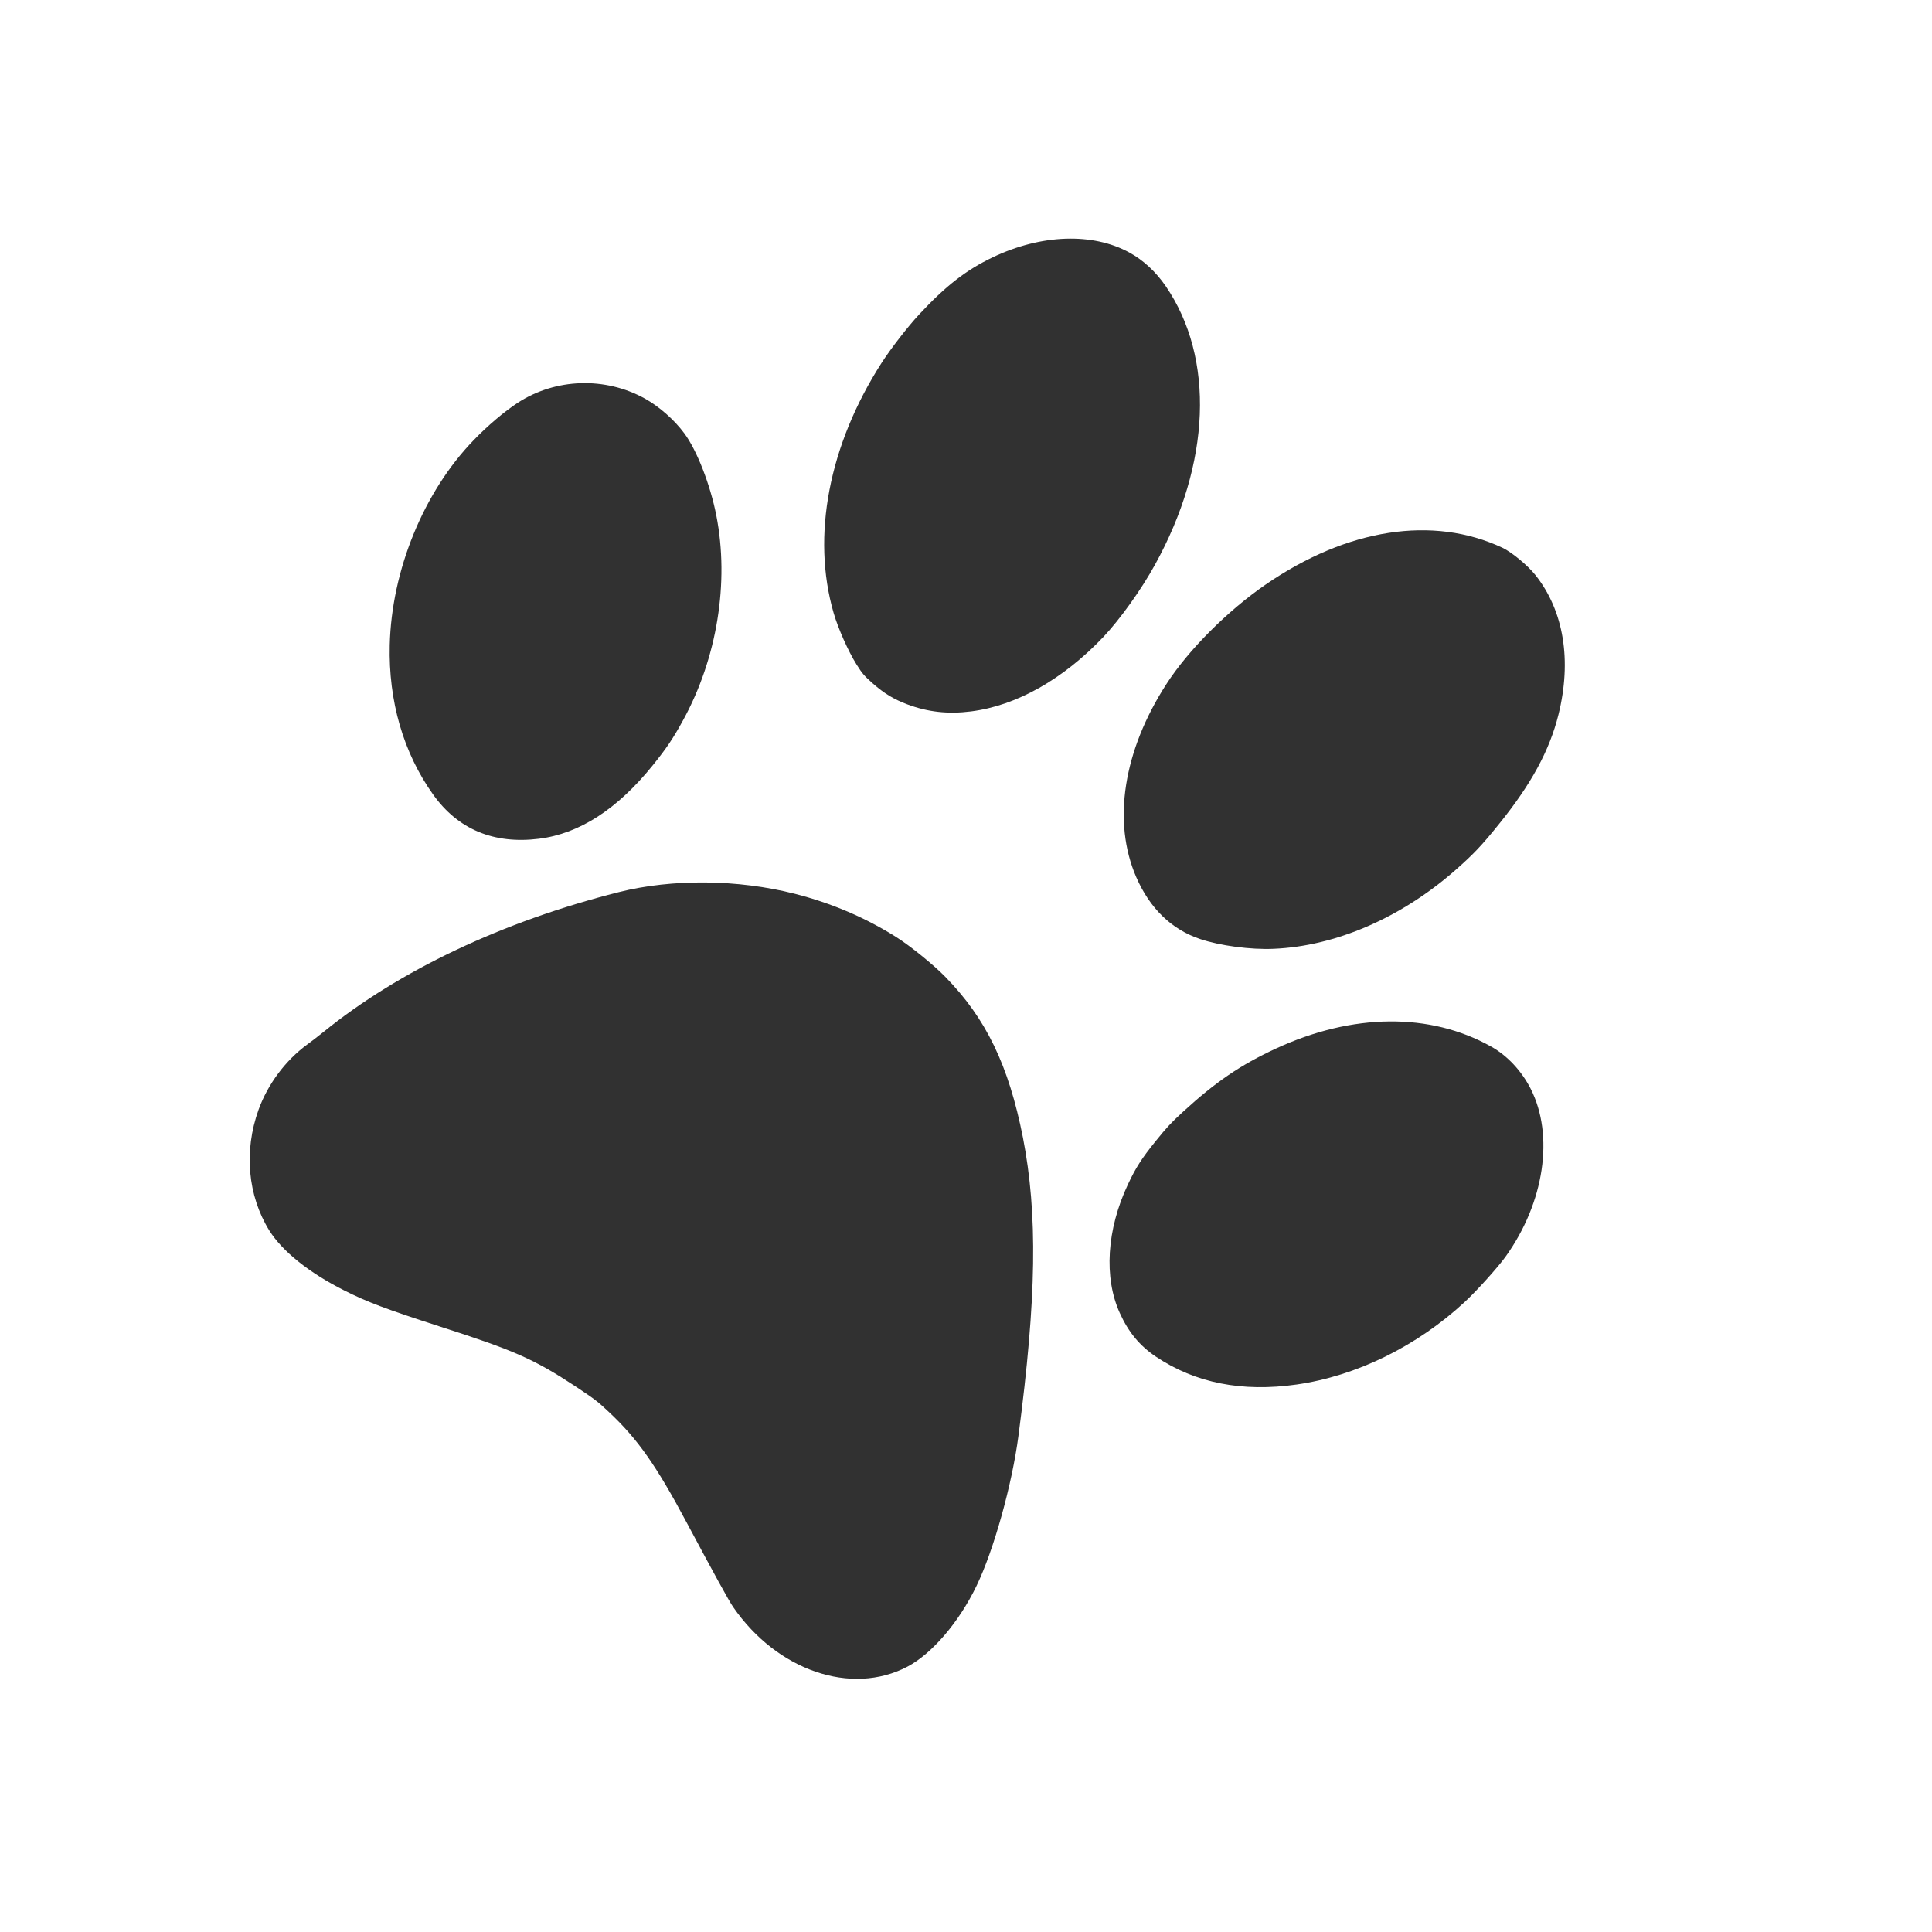 <svg width="22" height="22" viewBox="0 0 22 22" fill="none" xmlns="http://www.w3.org/2000/svg">
<g clip-path="url(#clip0)">
<path d="M17.11 6.238C16.318 5.866 15.341 6.017 14.411 6.657C13.977 6.956 13.532 7.402 13.283 7.788C12.79 8.55 12.665 9.358 12.938 9.987C13.093 10.344 13.339 10.582 13.663 10.692C13.89 10.769 14.242 10.816 14.506 10.804C15.207 10.774 15.948 10.454 16.564 9.916C16.775 9.731 16.872 9.629 17.065 9.389C17.436 8.931 17.644 8.547 17.746 8.139C17.9 7.519 17.807 6.955 17.484 6.548C17.395 6.437 17.216 6.289 17.11 6.238Z" fill="#313131"/>
<path d="M12.861 2.876C12.442 2.646 11.856 2.667 11.304 2.93C11.003 3.074 10.769 3.255 10.467 3.58C10.335 3.722 10.145 3.968 10.039 4.132C9.438 5.068 9.239 6.105 9.493 6.981C9.544 7.156 9.657 7.412 9.752 7.564C9.819 7.671 9.839 7.694 9.938 7.782C10.07 7.898 10.179 7.963 10.33 8.02C10.565 8.108 10.794 8.134 11.056 8.101C11.574 8.036 12.106 7.736 12.566 7.251C12.755 7.05 12.994 6.717 13.151 6.432C13.789 5.277 13.835 4.078 13.274 3.258C13.162 3.095 13.019 2.962 12.861 2.876Z" fill="#313131"/>
<path d="M16.979 11.917C16.285 11.528 15.402 11.536 14.529 11.94C14.126 12.127 13.846 12.317 13.47 12.661C13.336 12.784 13.289 12.834 13.159 12.995C13 13.192 12.932 13.298 12.843 13.489C12.602 14.001 12.568 14.548 12.751 14.951C12.85 15.17 12.978 15.325 13.163 15.449C13.612 15.749 14.143 15.854 14.763 15.766C15.446 15.669 16.137 15.329 16.681 14.824C16.816 14.699 17.058 14.43 17.144 14.31C17.586 13.694 17.7 12.93 17.43 12.398C17.325 12.193 17.165 12.021 16.979 11.917Z" fill="#313131"/>
<path d="M7.344 4.539C6.892 4.288 6.326 4.306 5.895 4.587C5.743 4.686 5.551 4.849 5.394 5.012C4.824 5.601 4.459 6.493 4.438 7.346C4.423 7.984 4.593 8.571 4.931 9.046C5.215 9.445 5.623 9.615 6.138 9.551C6.598 9.493 7.029 9.215 7.432 8.716C7.589 8.522 7.665 8.409 7.778 8.202C8.166 7.495 8.306 6.632 8.157 5.871C8.089 5.521 7.935 5.126 7.792 4.934C7.68 4.782 7.506 4.629 7.344 4.539Z" fill="#313131"/>
<path d="M10.206 10.671C9.859 10.452 9.475 10.286 9.052 10.178C8.404 10.013 7.657 10.005 7.046 10.159C5.726 10.492 4.544 11.052 3.681 11.753C3.628 11.796 3.546 11.859 3.498 11.894C3.251 12.075 3.05 12.344 2.944 12.637C2.775 13.107 2.821 13.615 3.066 14.011C3.213 14.247 3.519 14.493 3.919 14.694C4.178 14.825 4.389 14.905 5.005 15.104C5.864 15.38 6.084 15.478 6.559 15.791C6.771 15.932 6.807 15.959 6.935 16.08C7.261 16.386 7.472 16.686 7.818 17.335C8.125 17.91 8.299 18.228 8.349 18.3C8.849 19.024 9.693 19.313 10.332 18.979C10.612 18.832 10.921 18.472 11.121 18.056C11.316 17.652 11.524 16.907 11.597 16.351C11.804 14.781 11.818 13.826 11.648 12.952C11.486 12.132 11.228 11.595 10.761 11.12C10.63 10.986 10.368 10.773 10.206 10.671Z" fill="#313131"/>
</g>
<defs>
<clipPath id="clip0">
<rect width="15" height="15" fill="white" transform="translate(9.429) rotate(38.949)"/>
</clipPath>
</defs>
</svg>
